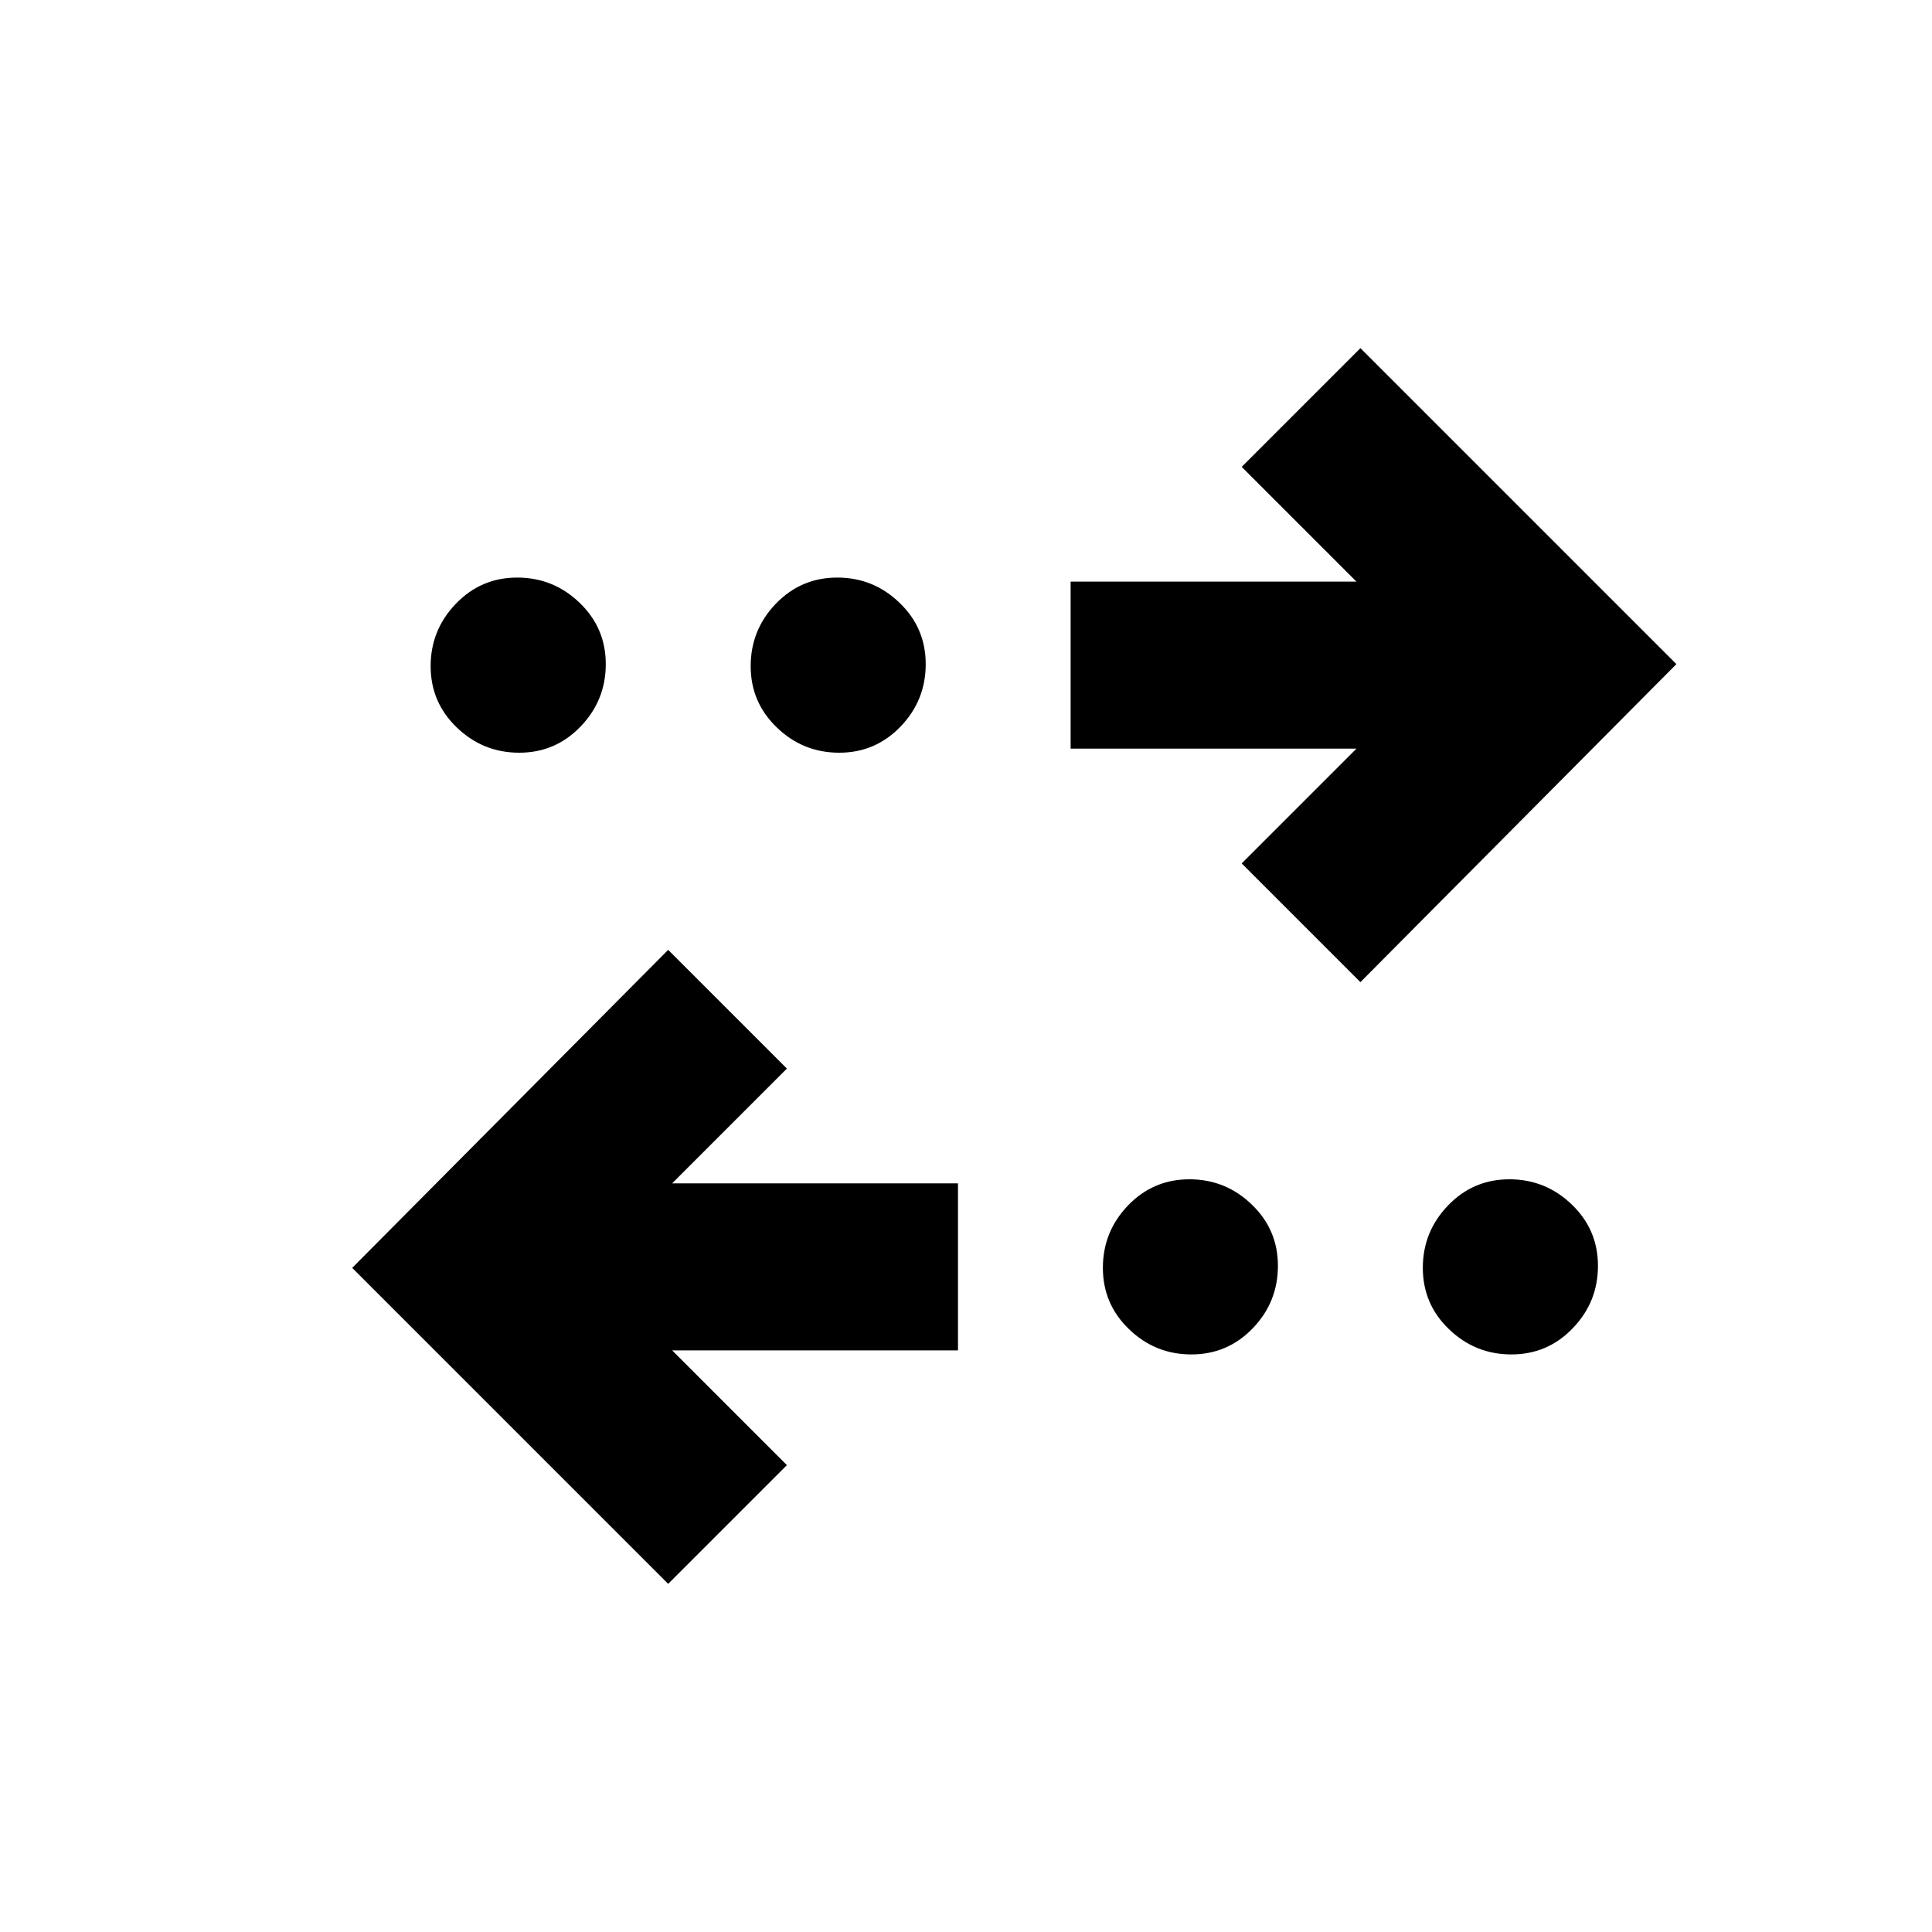 <svg xmlns="http://www.w3.org/2000/svg" viewBox="0 0 20 20"><path d="m6.917 16.396-3.271-3.271 3.271-3.292 1.229 1.229-1.188 1.188h2.959v1.729H6.958l1.188 1.188Zm5.416-2.375q-.375 0-.645-.261-.271-.26-.271-.635t.26-.646q.261-.271.635-.271.376 0 .646.261.271.26.271.635t-.26.646q-.261.271-.636.271Zm3.313 0q-.375 0-.646-.261-.271-.26-.271-.635t.261-.646q.26-.271.635-.271t.646.261q.271.26.271.635t-.261.646q-.26.271-.635.271Zm-1.563-3.854-1.229-1.229 1.188-1.188h-2.959V6.021h2.959l-1.188-1.188 1.229-1.229 3.271 3.271ZM5.375 7.792q-.375 0-.646-.261-.271-.26-.271-.635t.261-.646q.26-.271.635-.271T6 6.24q.271.26.271.635t-.261.646q-.26.271-.635.271Zm3.313 0q-.376 0-.646-.261-.271-.26-.271-.635t.26-.646q.261-.271.636-.271t.645.261q.271.26.271.635t-.26.646q-.261.271-.635.271Z"/></svg>
